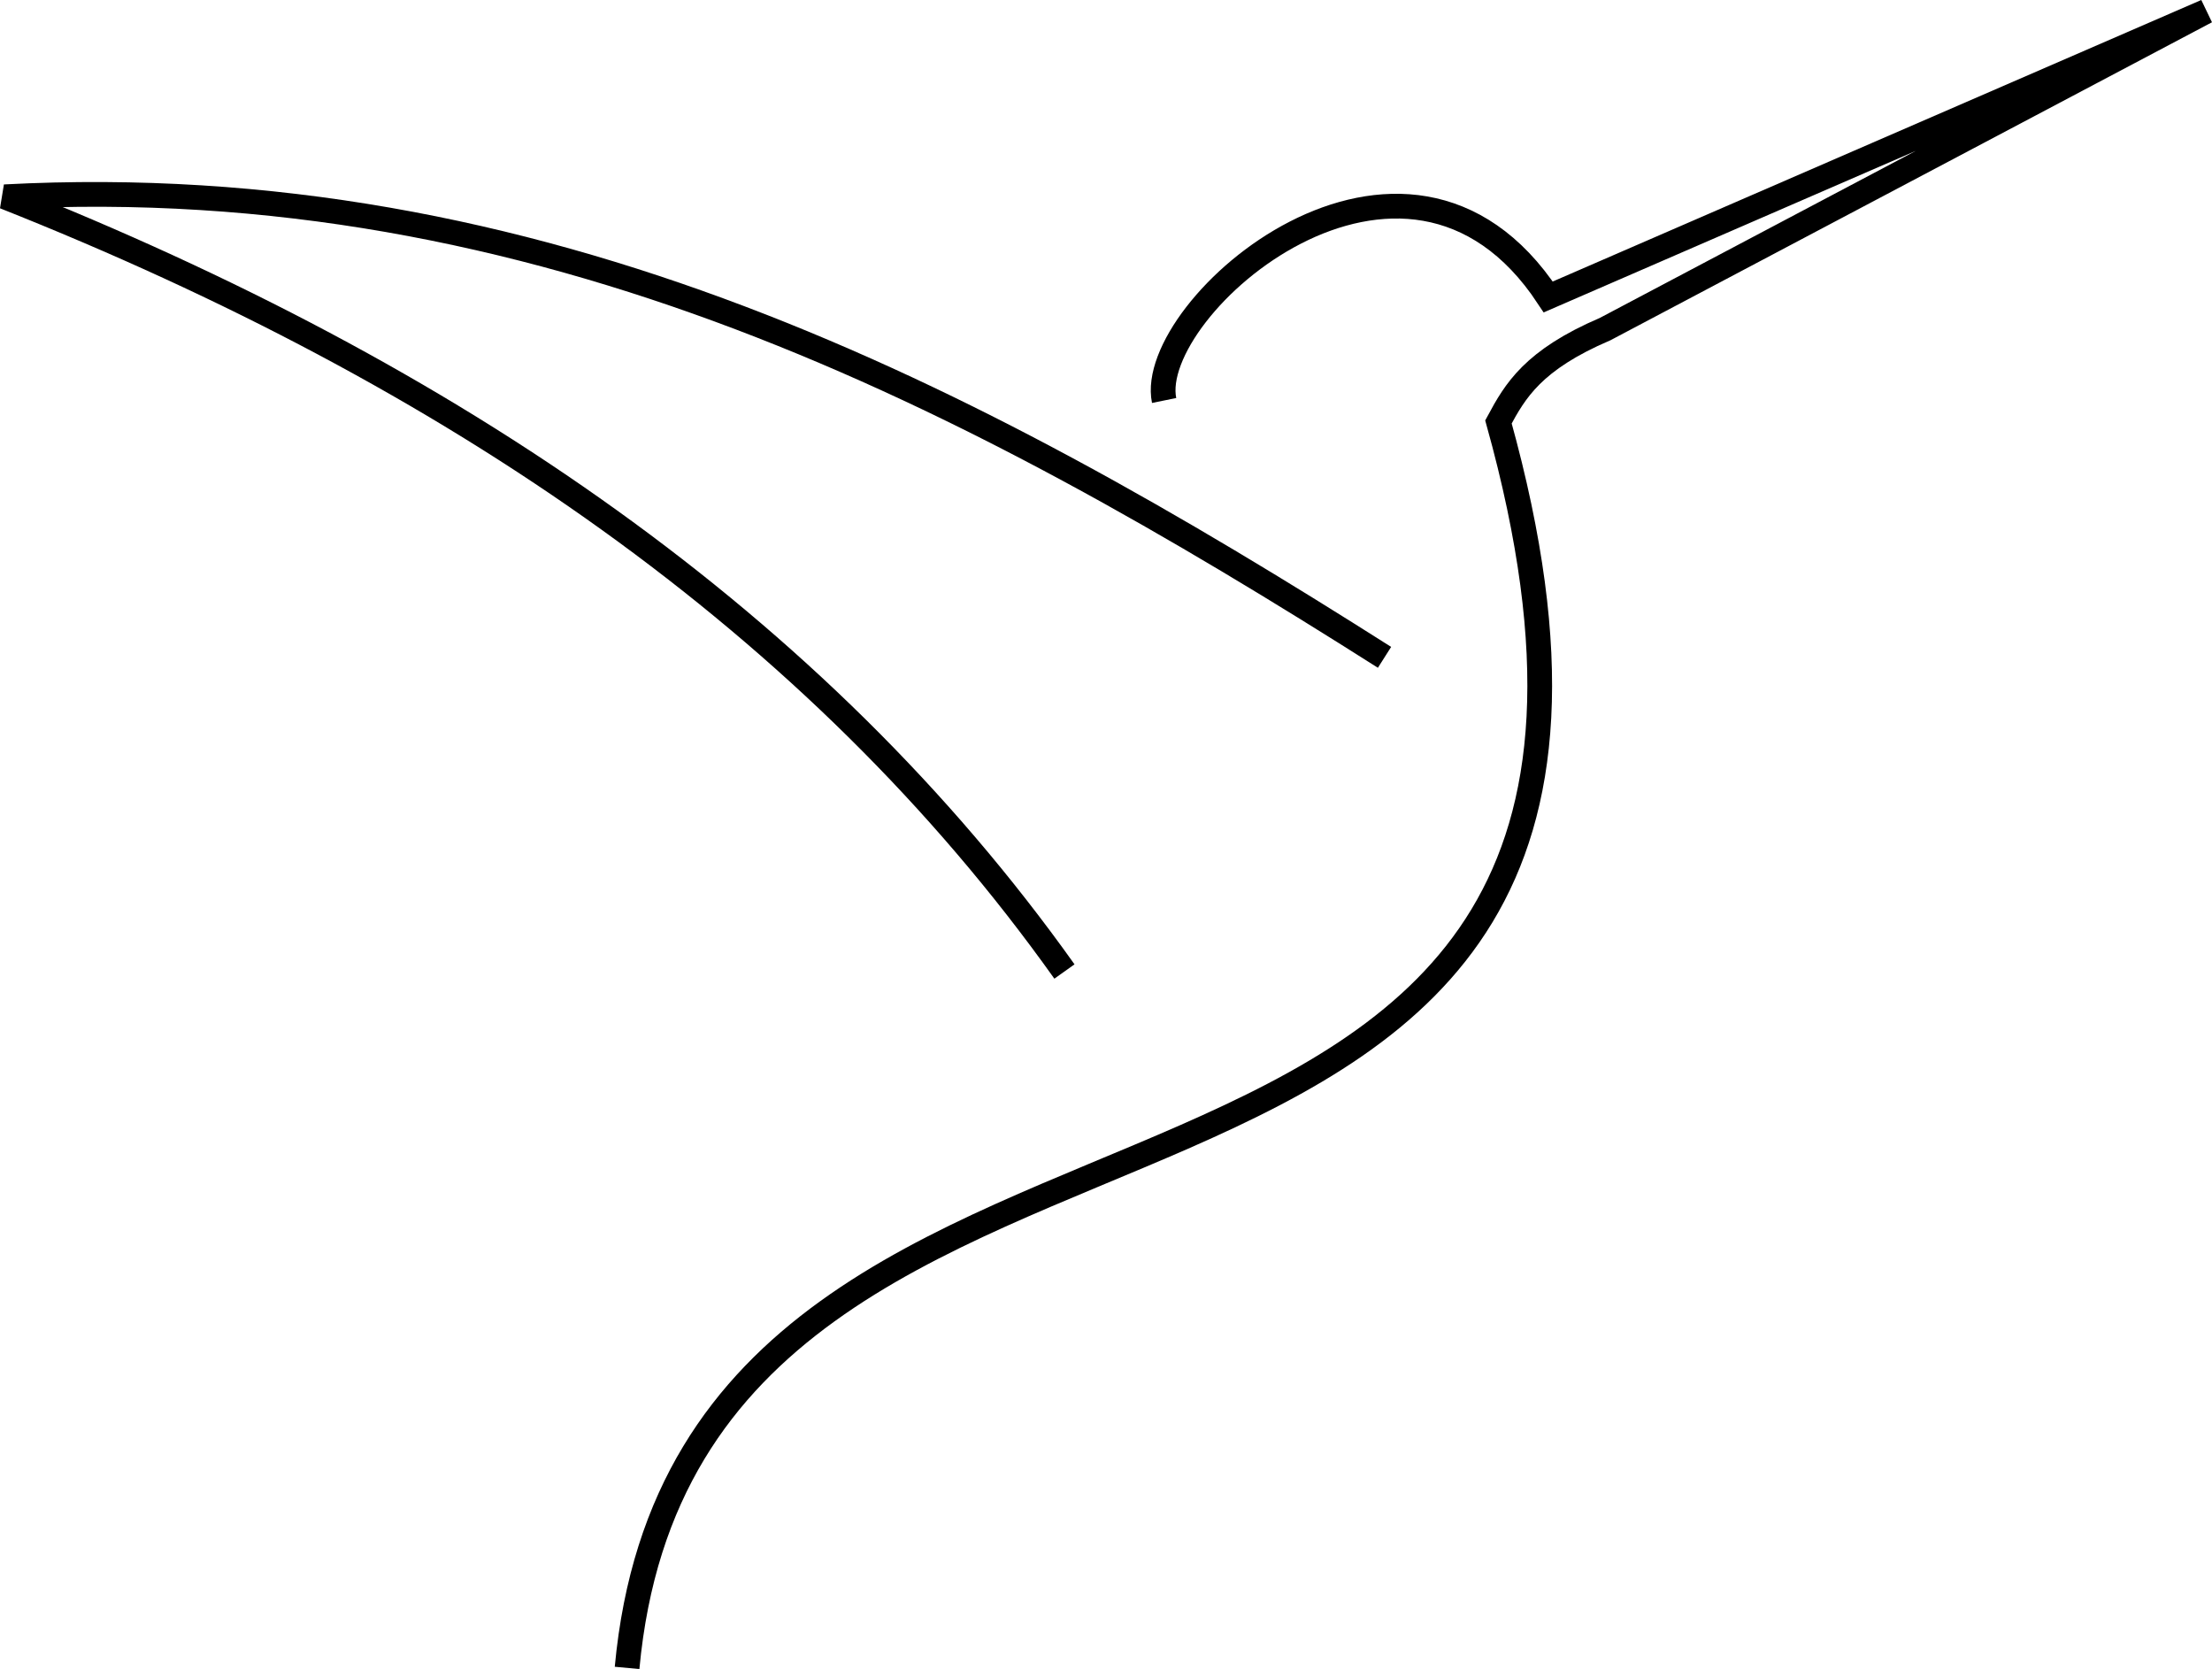 <?xml version="1.0" encoding="UTF-8" standalone="no"?>
<!-- Created with Inkscape (http://www.inkscape.org/) -->

<svg
   xmlns:dc="http://purl.org/dc/elements/1.1/"
   xmlns:cc="http://creativecommons.org/ns#"
   xmlns:rdf="http://www.w3.org/1999/02/22-rdf-syntax-ns#"
   xmlns:svg="http://www.w3.org/2000/svg"
   xmlns="http://www.w3.org/2000/svg"
   xmlns:sodipodi="http://sodipodi.sourceforge.net/DTD/sodipodi-0.dtd"
   xmlns:inkscape="http://www.inkscape.org/namespaces/inkscape"
   width="312.095"
   height="235.449"
   viewBox="0 0 82.575 62.296"
   version="1.1"
   id="svg88135"
   inkscape:version="0.92.3 (2405546, 2018-03-11)"
   sodipodi:docname="bird.svg">
  <defs
     id="defs88129">
    <clipPath
       clipPathUnits="userSpaceOnUse"
       id="clipPath63263">
      <rect
         style="fill:#0000ff;fill-opacity:0.098;fill-rule:evenodd;stroke-width:0.234"
         id="rect63265"
         width="23.052"
         height="56.943"
         x="-93.758"
         y="274.83" />
    </clipPath>
    <clipPath
       clipPathUnits="userSpaceOnUse"
       id="clipPath63257">
      <rect
         style="fill:#0000ff;fill-rule:evenodd;stroke-width:0.281"
         id="rect63259"
         width="23.384"
         height="59.56"
         x="-52.747"
         y="267.447" />
    </clipPath>
    <clipPath
       clipPathUnits="userSpaceOnUse"
       id="clipPath63249">
      <rect
         style="fill:#0000ff;fill-rule:evenodd;stroke-width:0.314"
         id="rect63251"
         width="21.815"
         height="57.515"
         x="-34.65"
         y="267.265" />
    </clipPath>
    <clipPath
       id="clipPath35325-3"
       clipPathUnits="userSpaceOnUse">
      <circle
         r="93.171"
         cy="135.42"
         cx="104.737"
         id="circle35327-7"
         style="opacity:0.99;fill:#4a7cd2;fill-opacity:0.325;fill-rule:evenodd;stroke:none;stroke-width:0.282;stroke-linejoin:round;stroke-miterlimit:4;stroke-dasharray:none;stroke-dashoffset:0;stroke-opacity:1" />
    </clipPath>
  </defs>
  <sodipodi:namedview
     id="base"
     pagecolor="#ffffff"
     bordercolor="#666666"
     borderopacity="1.0"
     inkscape:pageopacity="0.0"
     inkscape:pageshadow="2"
     inkscape:zoom="0.7"
     inkscape:cx="367.97397"
     inkscape:cy="70.843216"
     inkscape:document-units="px"
     inkscape:current-layer="layer1"
     showgrid="false"
     units="px"
     fit-margin-top="0"
     fit-margin-left="0"
     fit-margin-right="0"
     fit-margin-bottom="0"
     showborder="false"
     inkscape:window-width="1366"
     inkscape:window-height="745"
     inkscape:window-x="-8"
     inkscape:window-y="-8"
     inkscape:window-maximized="1"
     inkscape:pagecheckerboard="true" />
  <g
     inkscape:label="Layer 1"
     inkscape:groupmode="layer"
     id="layer1"
     transform="translate(-123.795,-67.681)">
    <path
       style="fill:none;stroke:#000000;stroke-width:0.923;stroke-linecap:butt;stroke-linejoin:miter;stroke-miterlimit:4;stroke-dasharray:none;stroke-opacity:1"
       d="m 167.252,82.629 c -0.709,-3.471 9.003,-11.953 14.339,-3.864 L 206.154,68.104 183.716,79.964 c -2.699,1.155 -3.361,2.31 -3.983,3.465 9.782,35.153 -30.115,20.462 -32.529,46.506"
       id="path6551-56"
       inkscape:connector-curvature="0"
       sodipodi:nodetypes="cccccc" />
    <path
       style="fill:none;stroke:#000000;stroke-width:0.923;stroke-linecap:butt;stroke-linejoin:miter;stroke-miterlimit:4;stroke-dasharray:none;stroke-dashoffset:0;stroke-opacity:1"
       d="M 175.48,92.216 C 160.016,82.399 143.971,73.973 123.965,75.026 c 16.693,6.624 30.304,15.9 39.566,28.916"
       id="path6553-95"
       inkscape:connector-curvature="0"
       sodipodi:nodetypes="ccc" />
  </g>
</svg>
